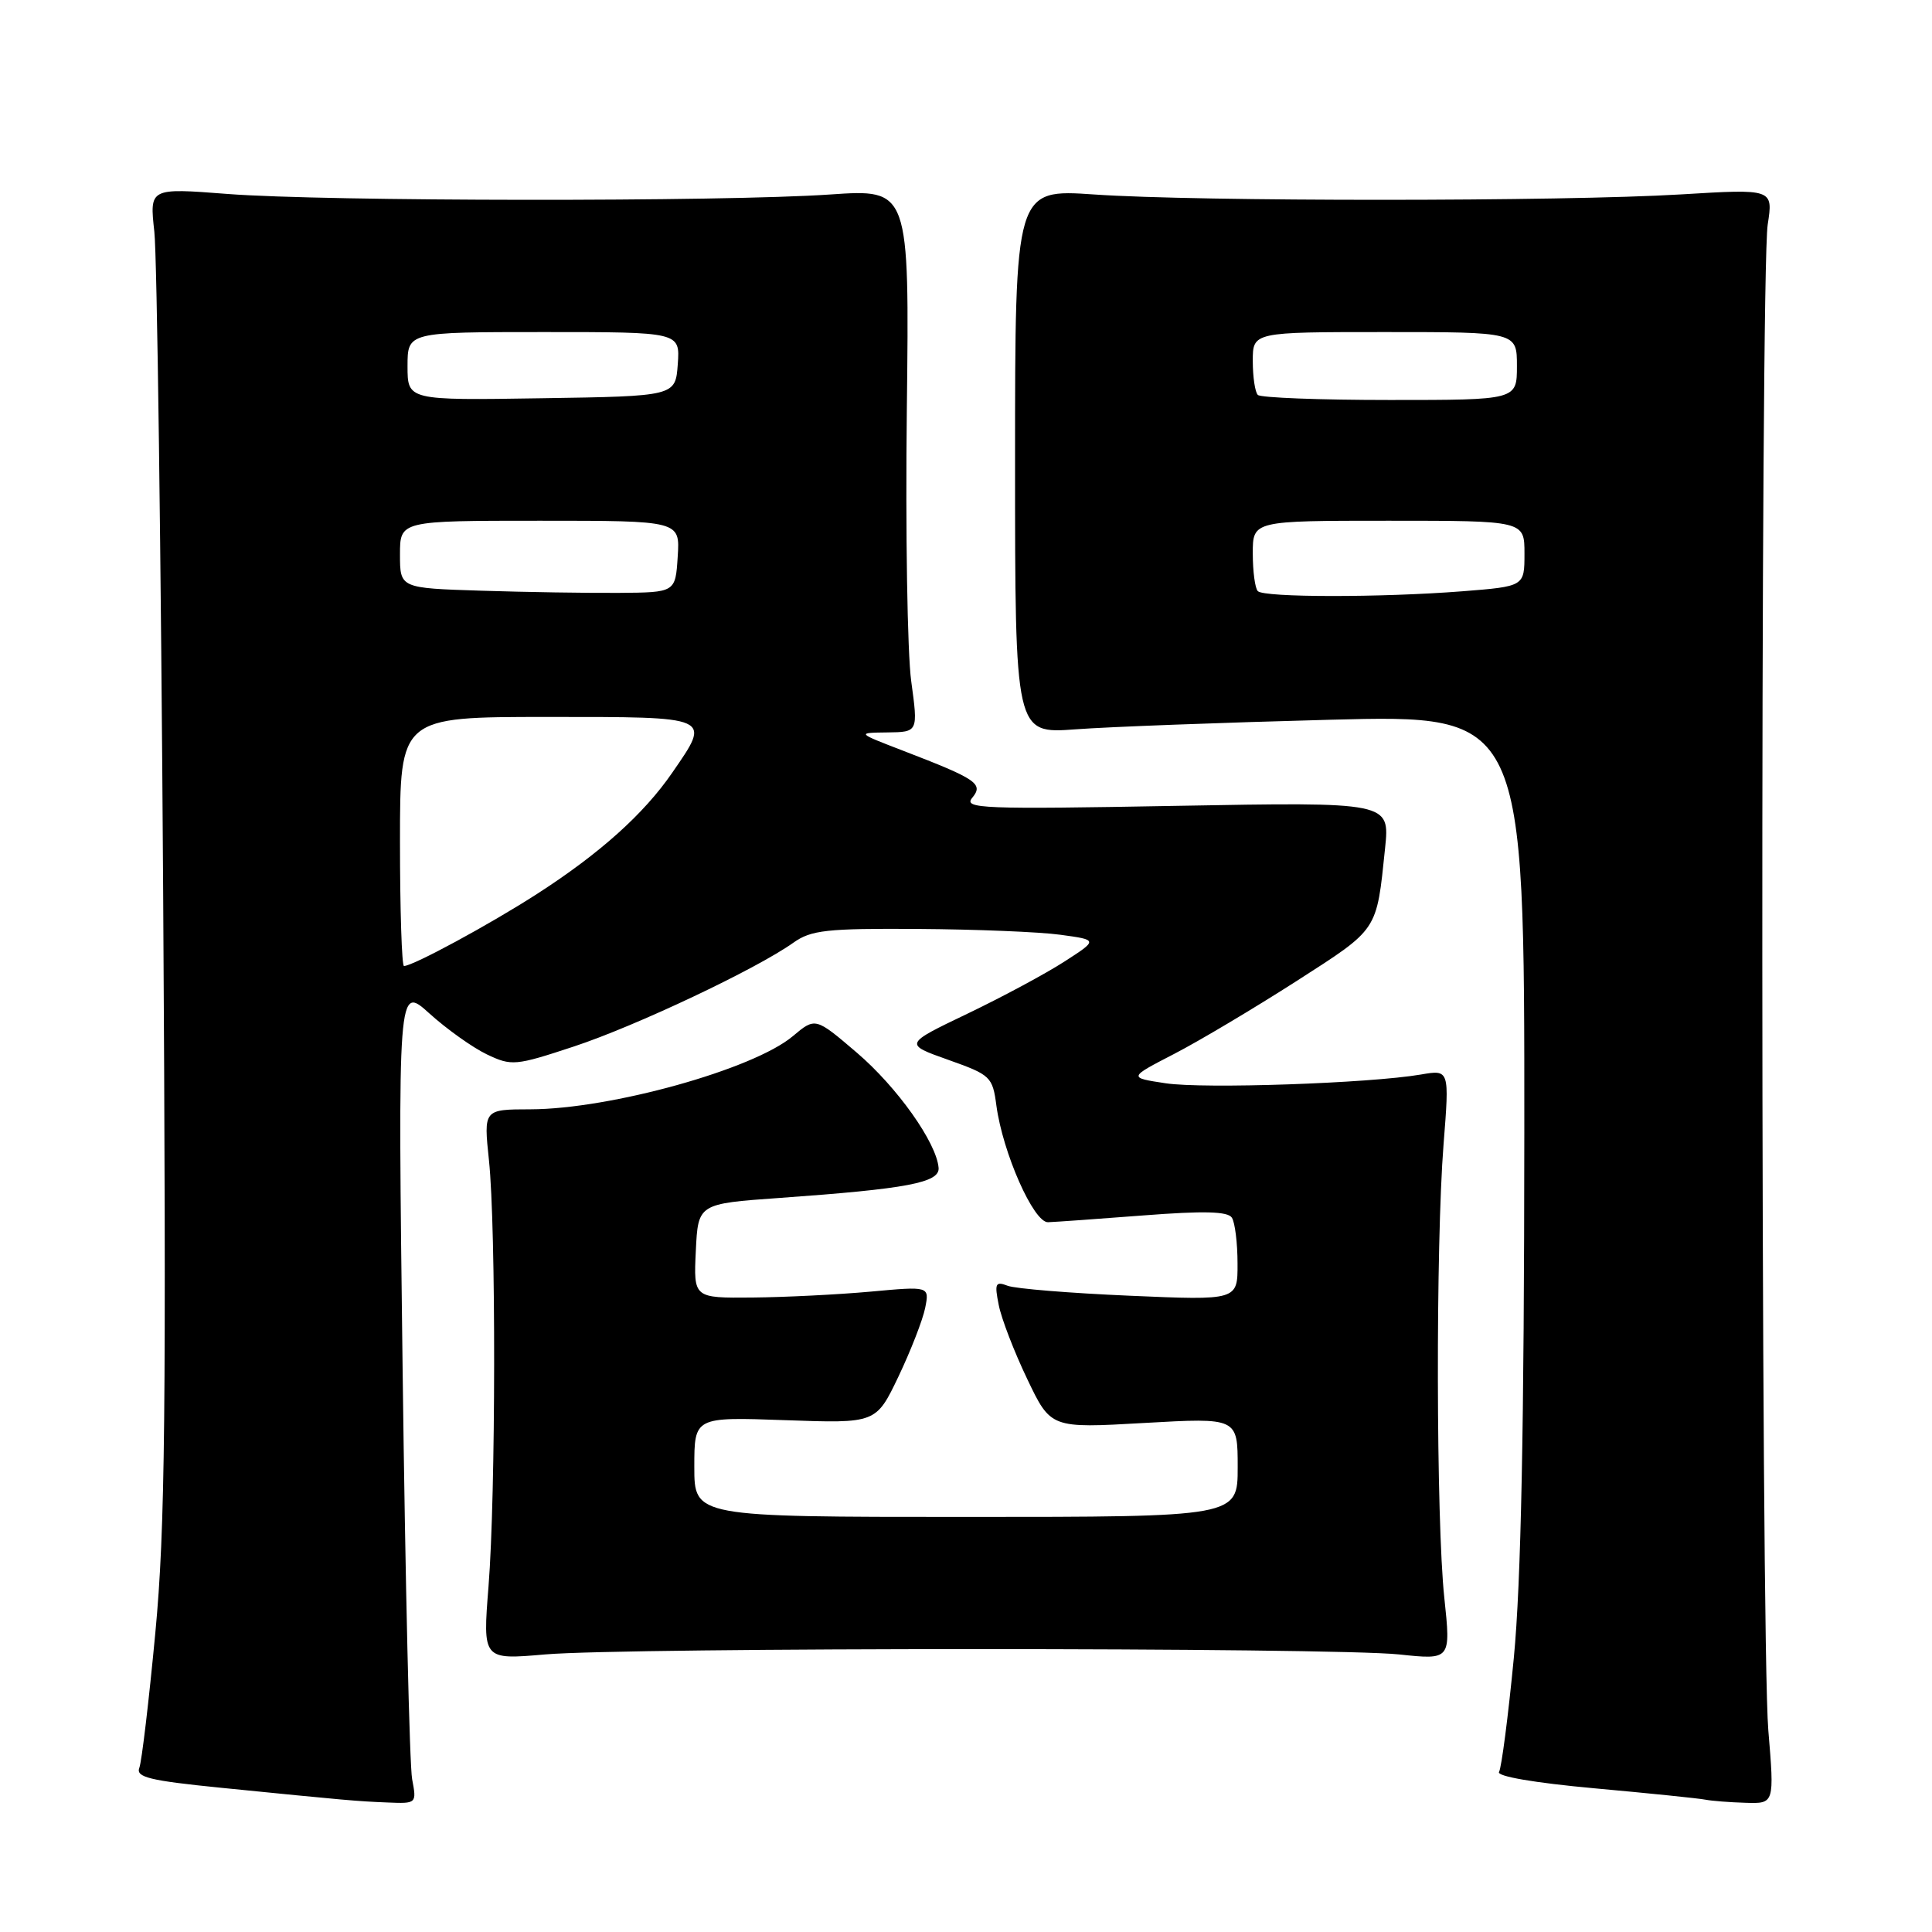 <?xml version="1.0" encoding="UTF-8" standalone="no"?>
<!DOCTYPE svg PUBLIC "-//W3C//DTD SVG 1.1//EN" "http://www.w3.org/Graphics/SVG/1.1/DTD/svg11.dtd" >
<svg xmlns="http://www.w3.org/2000/svg" xmlns:xlink="http://www.w3.org/1999/xlink" version="1.1" viewBox="0 0 256 256">
 <g >
 <path fill="currentColor"
d=" M 54.61 235.75 C 54.27 233.96 53.70 209.55 53.35 181.50 C 52.71 130.50 52.71 130.50 56.90 134.29 C 59.20 136.37 62.63 138.81 64.51 139.71 C 67.79 141.27 68.27 141.23 76.03 138.67 C 84.22 135.97 100.21 128.41 105.13 124.91 C 107.47 123.24 109.55 123.01 121.65 123.09 C 129.27 123.14 137.75 123.48 140.50 123.86 C 145.50 124.54 145.50 124.54 141.03 127.42 C 138.57 129.01 132.78 132.12 128.17 134.33 C 119.78 138.35 119.78 138.35 125.64 140.43 C 131.27 142.43 131.52 142.66 132.03 146.51 C 132.87 152.75 136.96 162.01 138.87 161.95 C 139.76 161.92 145.45 161.52 151.50 161.05 C 159.51 160.43 162.70 160.51 163.23 161.35 C 163.64 161.98 163.98 164.71 163.98 167.41 C 164.00 172.31 164.00 172.31 149.68 171.69 C 141.80 171.35 134.53 170.76 133.52 170.37 C 131.90 169.75 131.76 170.05 132.34 172.93 C 132.69 174.72 134.39 179.13 136.11 182.72 C 139.23 189.26 139.23 189.26 151.61 188.55 C 164.00 187.85 164.00 187.85 164.00 194.42 C 164.00 201.00 164.00 201.00 128.00 201.00 C 92.00 201.00 92.00 201.00 92.00 194.38 C 92.00 187.75 92.00 187.75 104.04 188.18 C 116.08 188.61 116.08 188.61 119.05 182.40 C 120.68 178.98 122.27 174.89 122.59 173.31 C 123.16 170.43 123.16 170.43 115.33 171.15 C 111.02 171.54 103.99 171.89 99.70 171.93 C 91.90 172.00 91.90 172.00 92.20 165.75 C 92.50 159.50 92.50 159.50 103.33 158.73 C 120.19 157.53 124.52 156.71 124.37 154.75 C 124.10 151.41 118.89 144.06 113.53 139.48 C 108.04 134.79 108.04 134.79 105.05 137.30 C 99.84 141.69 80.91 146.96 70.29 146.99 C 64.08 147.00 64.08 147.00 64.79 153.75 C 65.73 162.70 65.70 198.00 64.73 210.22 C 63.96 219.94 63.96 219.94 72.23 219.22 C 83.01 218.28 176.45 218.28 185.38 219.22 C 192.25 219.95 192.25 219.95 191.38 211.72 C 190.29 201.53 190.23 164.91 191.28 151.61 C 192.06 141.73 192.06 141.73 188.28 142.38 C 181.43 143.55 159.51 144.30 154.46 143.54 C 149.50 142.79 149.50 142.79 155.58 139.65 C 158.93 137.92 166.22 133.57 171.79 130.00 C 182.71 122.98 182.38 123.48 183.53 112.39 C 184.16 106.27 184.16 106.27 155.84 106.78 C 130.12 107.25 127.63 107.15 128.82 105.72 C 130.36 103.86 129.45 103.24 119.68 99.48 C 113.50 97.10 113.50 97.10 117.58 97.05 C 121.66 97.00 121.66 97.00 120.74 90.25 C 120.23 86.54 119.97 70.35 120.16 54.27 C 120.50 25.05 120.50 25.05 110.00 25.77 C 95.90 26.75 43.05 26.70 30.15 25.70 C 19.81 24.90 19.81 24.90 20.45 30.70 C 20.81 33.89 21.33 73.29 21.62 118.26 C 22.05 187.31 21.89 202.57 20.58 216.38 C 19.73 225.38 18.78 233.42 18.46 234.25 C 17.98 235.49 19.83 235.94 29.19 236.88 C 46.18 238.58 47.19 238.67 51.36 238.84 C 55.20 239.00 55.22 238.98 54.61 235.75 Z  M 234.31 229.25 C 233.30 217.12 233.23 36.26 234.23 29.76 C 234.96 25.02 234.96 25.02 222.73 25.76 C 207.06 26.71 158.65 26.72 145.00 25.77 C 134.50 25.05 134.50 25.05 134.50 61.14 C 134.50 97.23 134.50 97.23 142.50 96.64 C 146.90 96.31 162.09 95.74 176.25 95.37 C 202.00 94.70 202.00 94.70 201.98 150.10 C 201.96 189.24 201.55 209.66 200.59 219.67 C 199.84 227.46 198.95 234.27 198.63 234.79 C 198.27 235.37 203.36 236.24 211.27 236.96 C 218.55 237.62 225.18 238.30 226.00 238.47 C 226.82 238.63 229.21 238.82 231.31 238.88 C 235.12 239.00 235.12 239.00 234.31 229.25 Z  M 53.00 111.50 C 53.00 95.00 53.00 95.00 72.50 95.00 C 94.55 95.00 94.25 94.87 89.08 102.38 C 85.32 107.85 79.48 113.09 71.16 118.45 C 64.91 122.48 54.72 128.00 53.53 128.00 C 53.24 128.00 53.00 120.58 53.00 111.50 Z  M 63.75 78.27 C 53.00 77.93 53.00 77.93 53.00 73.47 C 53.00 69.00 53.00 69.00 71.55 69.00 C 90.11 69.00 90.11 69.00 89.80 73.75 C 89.50 78.50 89.50 78.50 82.00 78.56 C 77.88 78.59 69.66 78.46 63.75 78.27 Z  M 54.00 48.52 C 54.00 44.00 54.00 44.00 72.06 44.00 C 90.11 44.00 90.11 44.00 89.81 48.25 C 89.50 52.50 89.50 52.50 71.75 52.77 C 54.00 53.05 54.00 53.05 54.00 48.52 Z  M 166.67 78.33 C 166.30 77.97 166.00 75.72 166.00 73.33 C 166.00 69.00 166.00 69.00 184.00 69.00 C 202.00 69.00 202.00 69.00 202.00 73.35 C 202.00 77.70 202.00 77.70 193.75 78.35 C 182.96 79.19 167.51 79.18 166.67 78.33 Z  M 166.67 52.33 C 166.30 51.97 166.00 49.94 166.00 47.83 C 166.00 44.00 166.00 44.00 183.50 44.00 C 201.00 44.00 201.00 44.00 201.00 48.50 C 201.00 53.00 201.00 53.00 184.17 53.00 C 174.91 53.00 167.03 52.70 166.67 52.33 Z "/>
</g>
</svg>